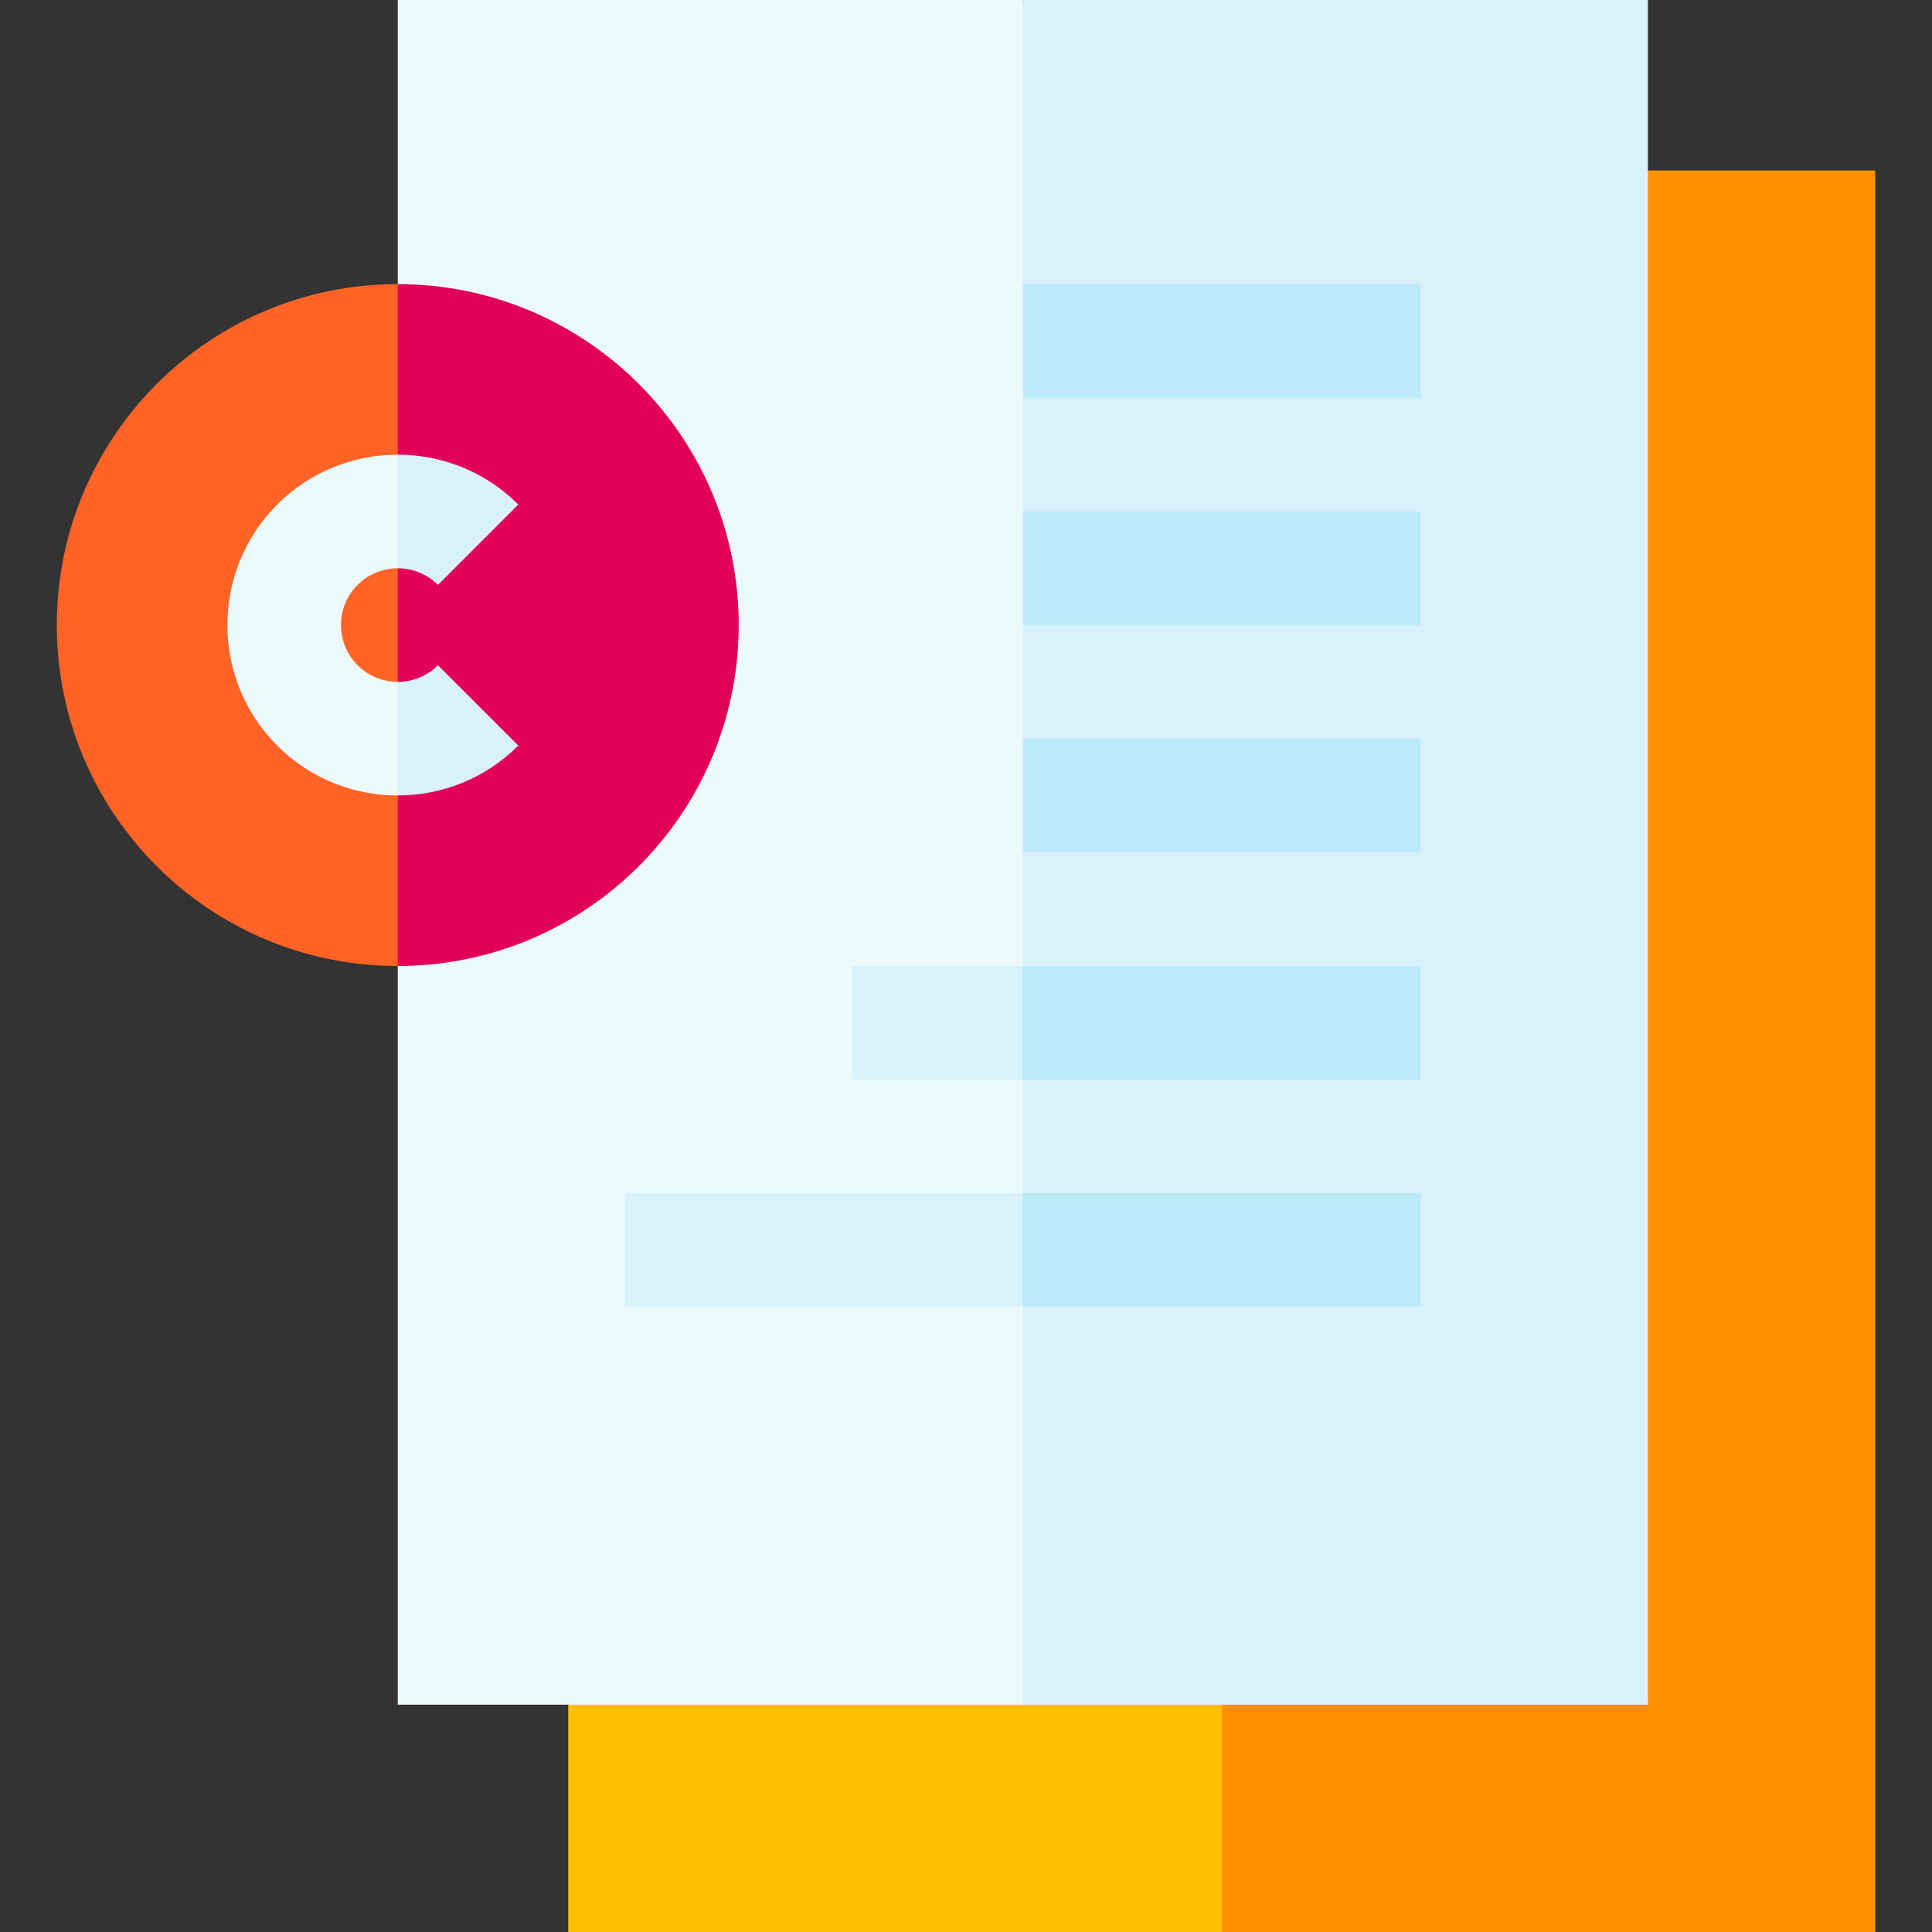 <svg id="Layer_1" enable-background="new 0 0 510 510" height="512" viewBox="0 0 510 510" width="512" xmlns="http://www.w3.org/2000/svg"><rect x="0" y="0" width="510" height="510" fill="#333333" stroke="none"/><g><path d="m240.5 426.5-90.5 23.5v60h172.5l20.5-28.5-20.5-31.5z" fill="#fdbf00"/><path d="m435 45-112.5 405v60h172.5c0-13.116 0-451.884 0-465-7.259 0-52.693 0-60 0z" fill="#ff9100"/><path d="m270 450h-165v-450h165l16 230.667z" fill="#ecf9fb"/><path d="m435 450h-165v-225l10-15-10-15v-30l10.405-15-10.405-15v-30l14.333-15-14.333-15v-75h165z" fill="#d8f1fb"/><g><g><path d="m270 75h105v30h-105z" fill="#bceaf9"/></g></g><g><g><path d="m270 135h105v30h-105z" fill="#bceaf9"/></g></g><g><g><path d="m270 195h105v30h-105z" fill="#bceaf9"/></g></g><g><g><path d="m270 285h-45v-30h45l16 15z" fill="#d8f1fb"/></g></g><g><g><path d="m270 345h-105v-30h105l16 15z" fill="#d8f1fb"/></g></g><g><g><path d="m270 255h105v30h-105z" fill="#bceaf9"/></g></g><g><g><path d="m270 315h105v30h-105z" fill="#bceaf9"/></g></g><path d="m15 165c0 49.706 40.294 90 90 90l11-88.667-11-91.333c-49.706 0-90 40.294-90 90z" fill="#ff6326"/><path d="m105 75v180c49.706 0 90-40.294 90-90s-40.294-90-90-90z" fill="#e20059"/><g><path d="m94.394 175.607c-5.849-5.849-5.849-15.365-.001-21.213 2.924-2.924 6.766-4.387 10.607-4.387l8.666-15.007-8.666-14.979c-11.523 0-23.047 4.386-31.82 13.159-17.544 17.545-17.544 46.094 0 63.64 8.773 8.773 20.296 13.159 31.82 13.159l5.333-14.979-5.333-15.006c-3.841-.001-7.682-1.463-10.606-4.387z" fill="#ecf9fb"/><g fill="#d8f1fb"><path d="m105 179.994v29.985c11.523 0 23.047-4.386 31.82-13.159l-21.213-21.214c-2.924 2.926-6.766 4.388-10.607 4.388z"/><path d="m115.607 154.394 21.213-21.214c-8.773-8.772-20.296-13.159-31.82-13.159v29.986c3.841 0 7.683 1.462 10.607 4.387z"/></g></g></g></svg>